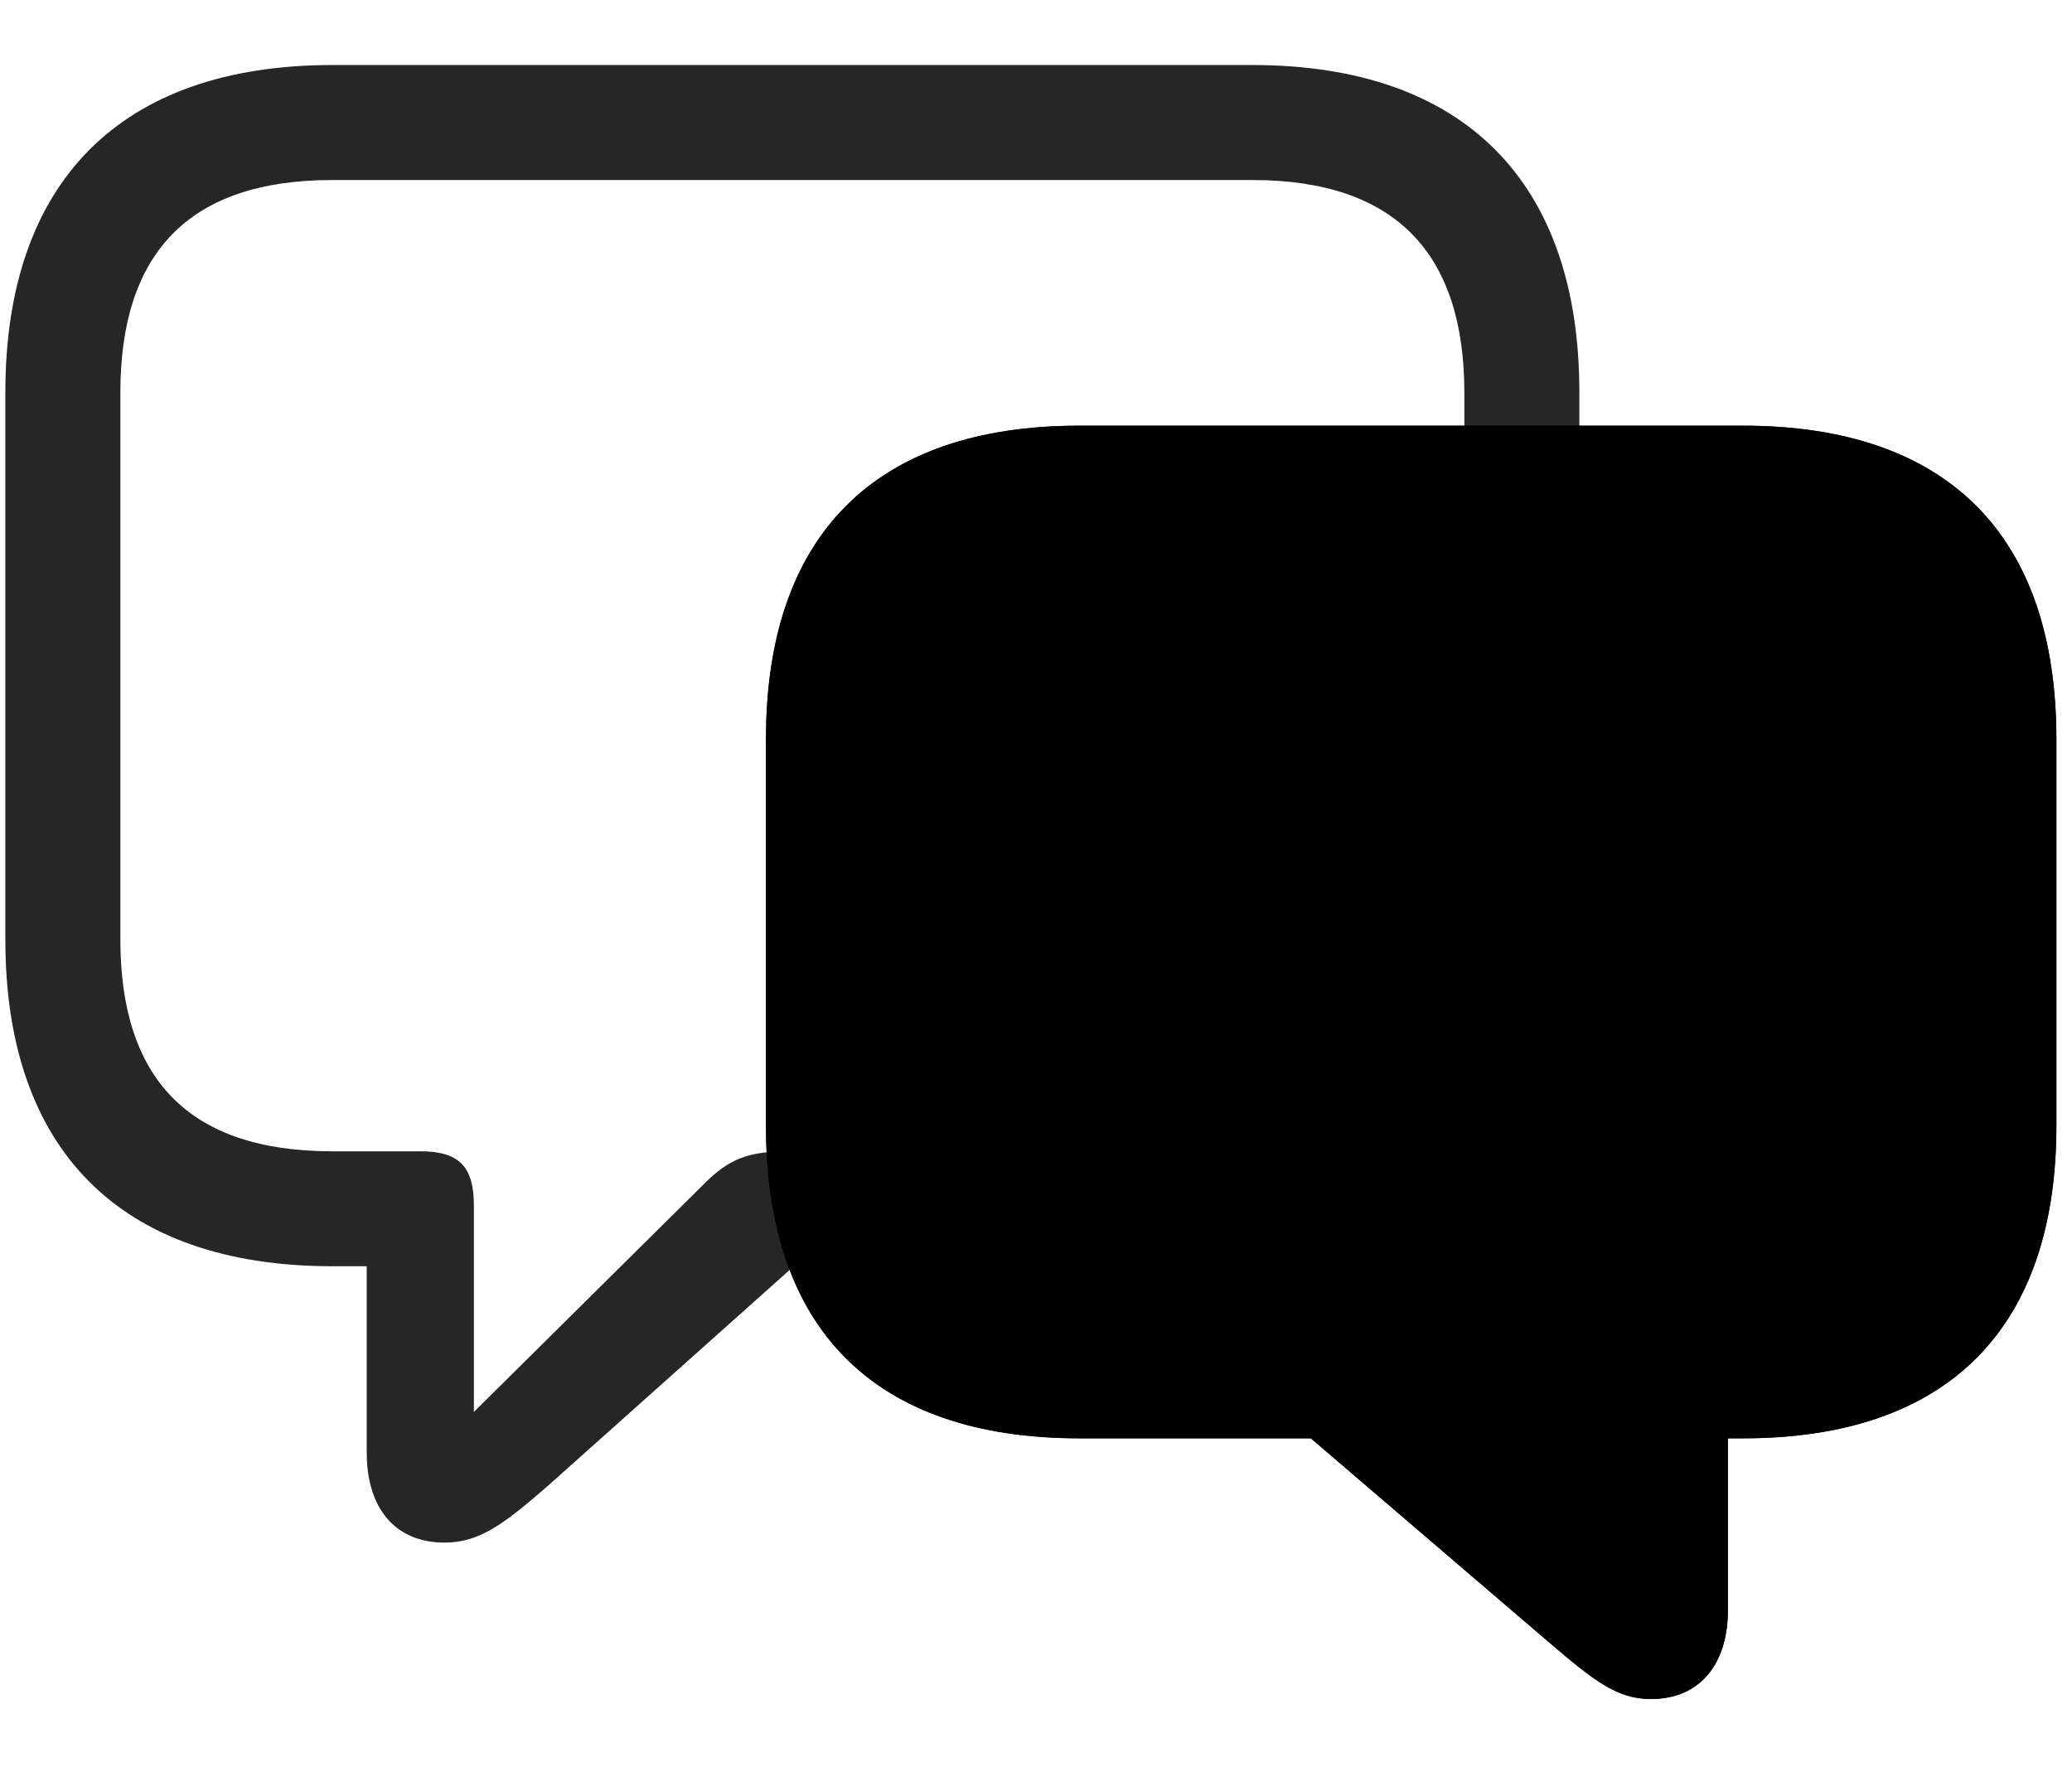 <svg width="34" height="29" viewBox="0 0 34 29" fill="currentColor" xmlns="http://www.w3.org/2000/svg">
<g clip-path="url(#clip0_2207_34650)">
<path d="M5.455 20.778H6.018V23.837C6.018 24.739 6.475 25.313 7.295 25.313C7.869 25.313 8.268 25.009 8.983 24.388L13.026 20.778H20.549C24.041 20.778 25.916 18.856 25.916 15.423V6.435C25.916 3.001 24.041 1.067 20.549 1.067H5.455C1.963 1.067 0.088 3.001 0.088 6.435V15.423C0.088 18.856 1.963 20.778 5.455 20.778ZM5.455 18.892C3.088 18.892 1.975 17.696 1.975 15.411V6.446C1.975 4.161 3.088 2.954 5.455 2.954H20.549C22.904 2.954 24.029 4.161 24.029 6.446V15.411C24.029 17.696 22.904 18.892 20.549 18.892H12.955C12.299 18.892 11.971 18.997 11.526 19.454L7.776 23.169V19.782C7.776 19.138 7.53 18.892 6.897 18.892H5.455Z" fill="currentColor" fill-opacity="0.85"/>
<path d="M17.713 23.602H21.51L25.424 26.954C26.139 27.563 26.526 27.88 27.088 27.88C27.897 27.88 28.354 27.306 28.354 26.415V23.602H28.6C31.975 23.602 33.744 21.786 33.744 18.47V12.13C33.744 8.802 31.975 6.985 28.6 6.985H17.713C14.338 6.985 12.569 8.802 12.569 12.13V18.47C12.569 21.798 14.338 23.602 17.713 23.602Z" fill="currentColor"/>
<path d="M17.713 23.602H21.51L25.424 26.954C26.139 27.563 26.526 27.88 27.088 27.88C27.897 27.88 28.354 27.306 28.354 26.415V23.602H28.6C31.975 23.602 33.744 21.786 33.744 18.47V12.13C33.744 8.802 31.975 6.985 28.6 6.985H17.713C14.338 6.985 12.569 8.802 12.569 12.13V18.47C12.569 21.798 14.338 23.602 17.713 23.602ZM17.748 21.716C15.451 21.716 14.467 20.638 14.467 18.446V12.153C14.467 9.962 15.451 8.872 17.748 8.872H28.576C30.861 8.872 31.858 9.962 31.858 12.153V18.434C31.858 20.638 30.861 21.716 28.576 21.716H27.498C26.994 21.716 26.596 22.02 26.596 22.677V25.747L22.635 22.208C22.248 21.845 21.92 21.716 21.44 21.716H17.748Z" fill="currentColor" fill-opacity="0.85"/>
<path d="M23.174 16.677C23.701 16.677 24.006 16.372 24.029 15.798L24.182 11.696C24.205 11.087 23.748 10.665 23.162 10.665C22.565 10.665 22.119 11.075 22.143 11.696L22.295 15.798C22.319 16.36 22.611 16.677 23.174 16.677ZM23.162 20.239C23.807 20.239 24.369 19.735 24.369 19.079C24.369 18.434 23.819 17.931 23.162 17.931C22.506 17.931 21.955 18.446 21.955 19.079C21.955 19.724 22.518 20.239 23.162 20.239Z" fill="currentColor" fill-opacity="0.85"/>
</g>
<defs>
<clipPath id="clip0_2207_34650">
<rect width="33.656" height="26.848" fill="currentColor" transform="translate(0.088 1.032)"/>
</clipPath>
</defs>
</svg>
